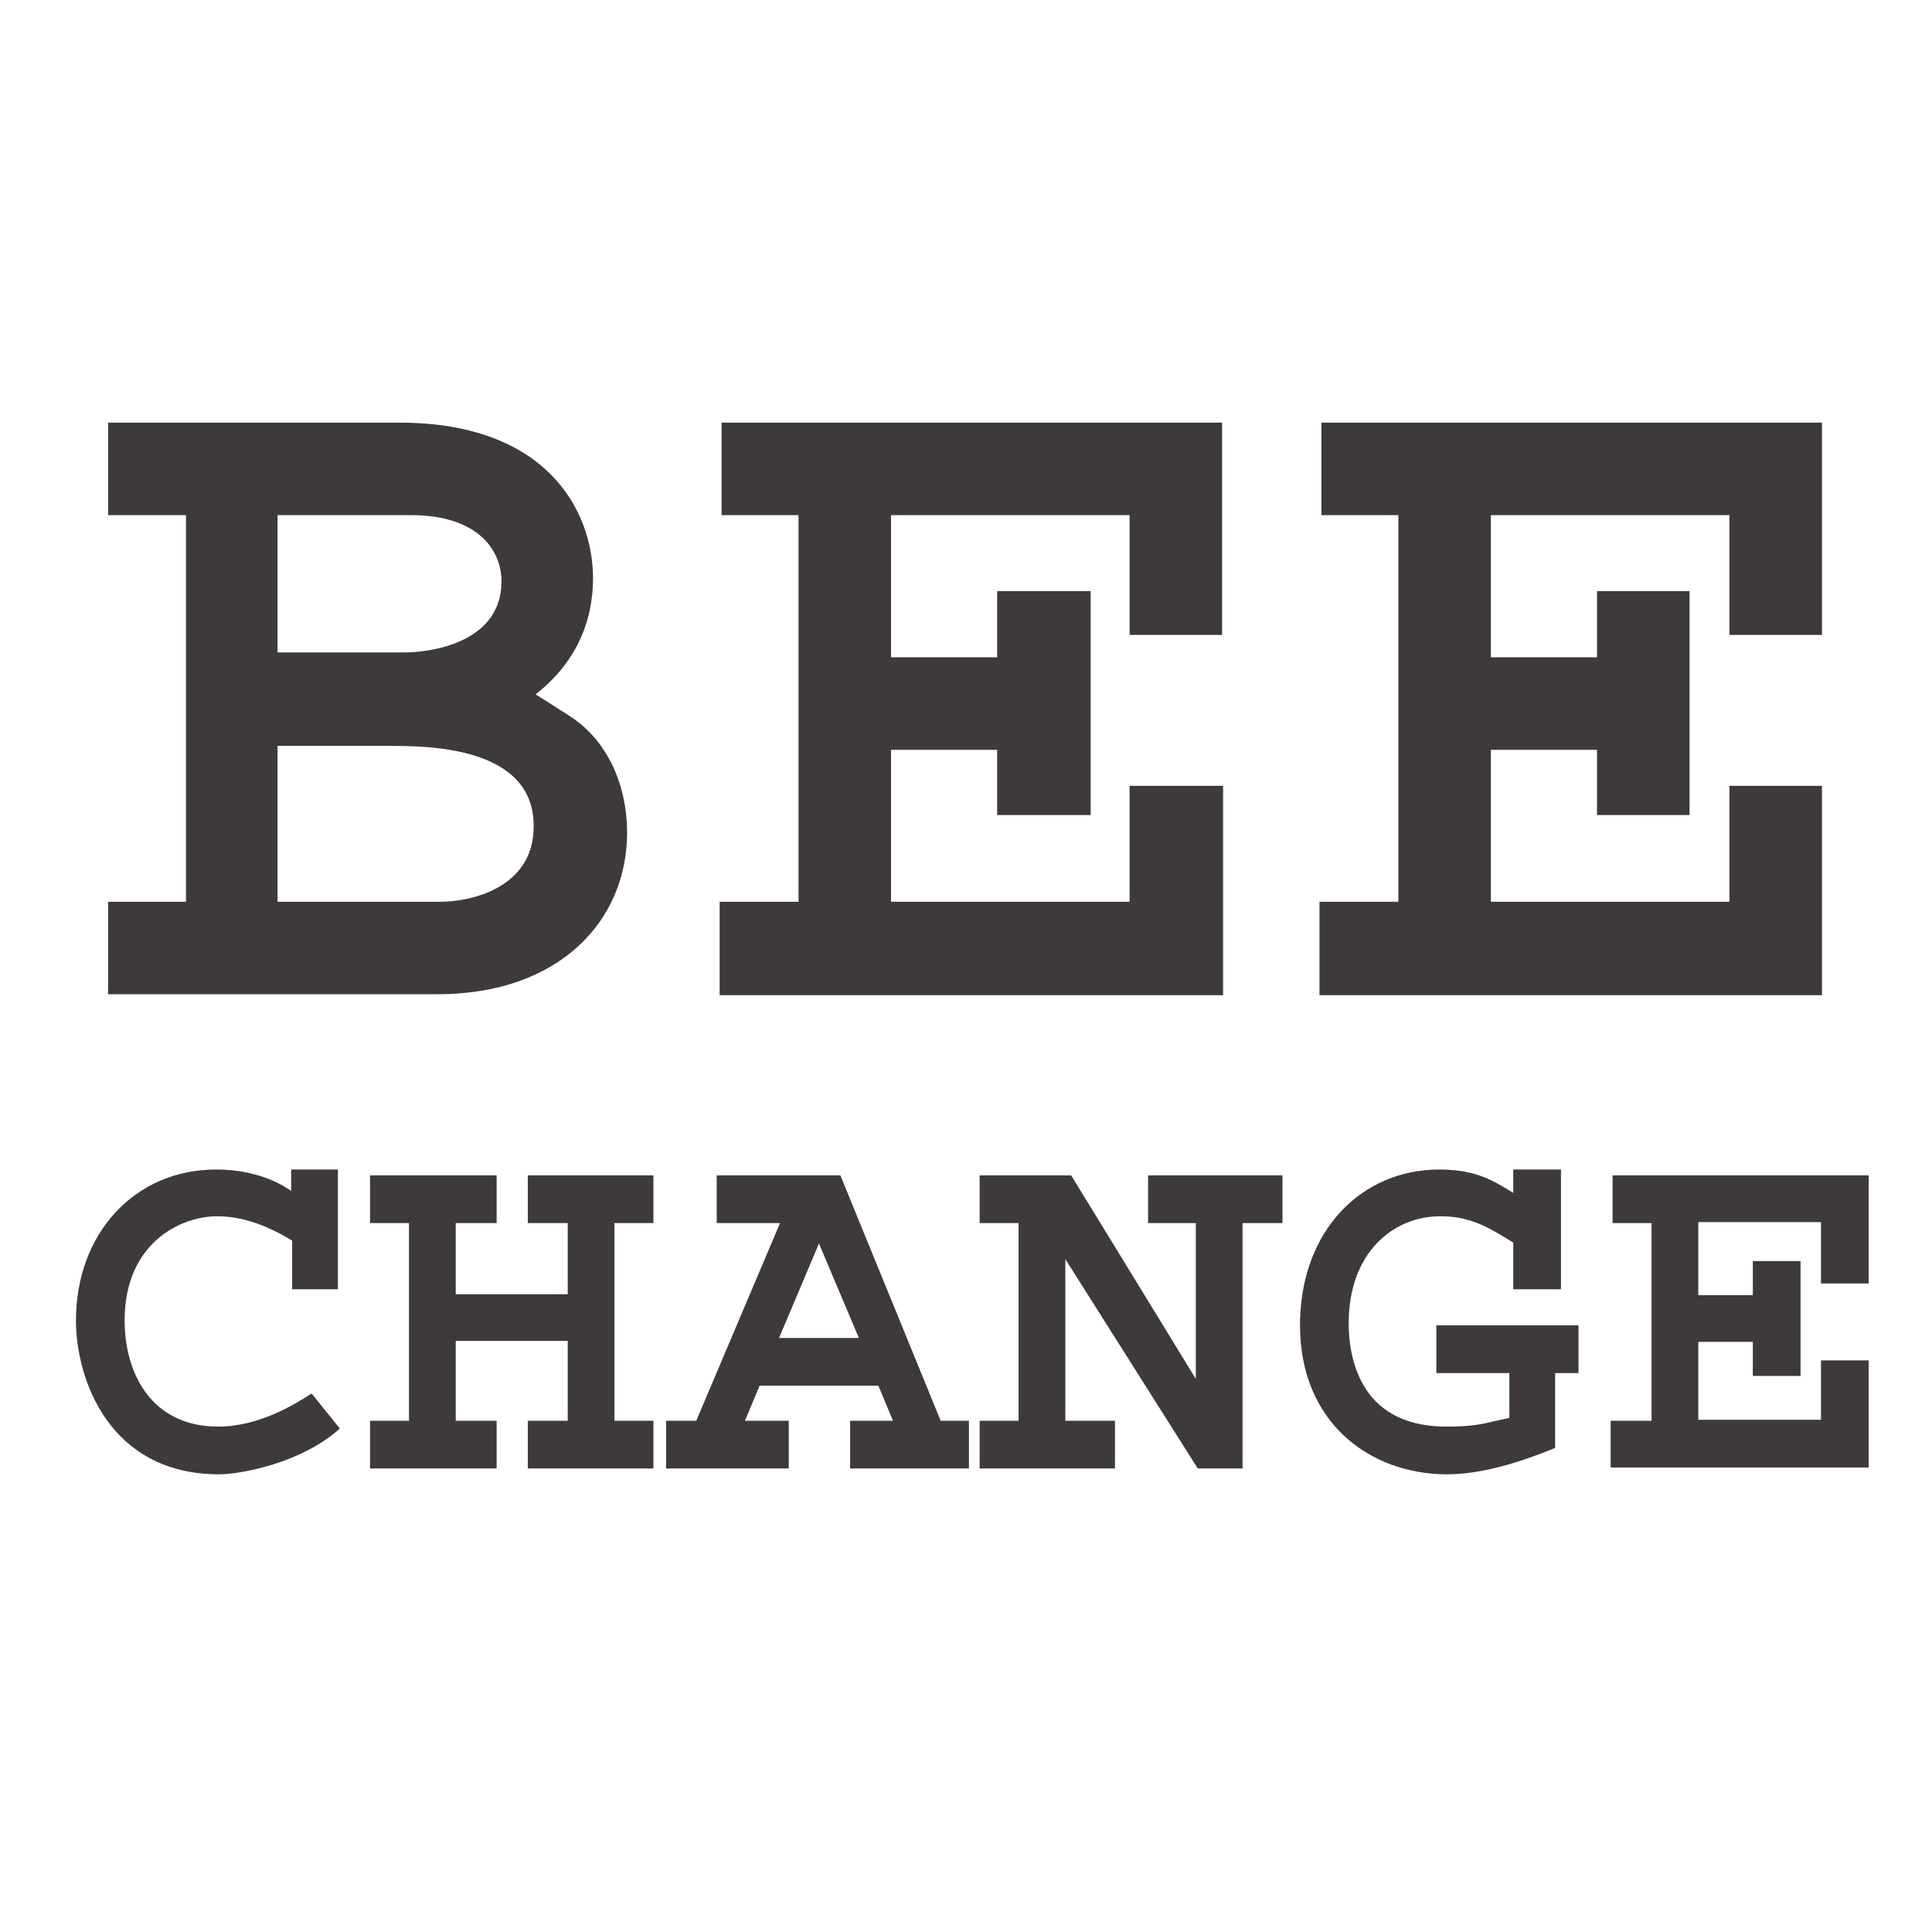 <?xml version="1.0" encoding="utf-8"?>
<!-- Generator: Adobe Illustrator 21.1.0, SVG Export Plug-In . SVG Version: 6.00 Build 0)  -->
<svg version="1.1" id="圖層_1" xmlns="http://www.w3.org/2000/svg" xmlns:xlink="http://www.w3.org/1999/xlink" x="0px" y="0px"
	 viewBox="0 0 198.4 198.4" style="enable-background:new 0 0 198.4 198.4;" xml:space="preserve">
<style type="text/css">
	.st0{fill:none;stroke:#000000;stroke-width:8;stroke-linecap:round;stroke-linejoin:round;stroke-miterlimit:10;}
	.st1{fill:none;stroke:#000000;stroke-width:6;stroke-linecap:round;stroke-linejoin:round;stroke-miterlimit:10;}
	.st2{fill:none;}
	.st3{fill:#3E3A39;}
	.st4{fill:#E60012;}
	.st5{fill:none;stroke:#E60012;stroke-width:6;stroke-linecap:square;stroke-linejoin:round;stroke-miterlimit:10;}
	.st6{fill:#FFFFFF;}
	.st7{fill:#22AC38;}
	.st8{fill:#1D793A;}
	.st9{stroke:#000000;stroke-width:0.27;stroke-miterlimit:10;}
	.st10{fill:#E60012;stroke:#E60012;stroke-width:0.27;stroke-miterlimit:10;}
	.st11{fill:#E60012;stroke:#E60012;stroke-width:0.5;stroke-miterlimit:10;}
	.st12{stroke:#000000;stroke-width:0.788;stroke-miterlimit:10;}
	.st13{stroke:#000000;stroke-width:0.406;stroke-miterlimit:10;}
	.st14{fill:#E60012;stroke:#E60012;stroke-width:0.406;stroke-miterlimit:10;}
</style>
<g>
	<path class="st3" d="M44.9,102.1H11.1v-9.5h8V52.9h-8v-9.5H41c15.2,0,19.9,9.1,19.9,16c0,4.6-1.9,8.8-5.9,11.9l3.3,2.1
		c4.2,2.6,6.1,7.4,6.1,12.1C64.4,94.5,57.5,102.1,44.9,102.1z M42.2,52.9H28.5V67h13.1c2.2,0,9.9-0.8,9.9-7.3
		C51.5,56.6,49.2,52.9,42.2,52.9z M40,76.6H28.5v16h16.8c3,0,9.5-1.4,9.5-7.7C54.9,76.6,43.8,76.6,40,76.6z"/>
	<path class="st3" d="M73.9,102.1v-9.5H82V52.9h-7.9v-9.5h51.4v21.8H116V52.9H91.5v14.6h10.9v-6.8h9.6v23h-9.6V77H91.5v15.6H116
		V80.7h9.6v21.5H73.9z"/>
	<path class="st3" d="M135.5,102.1v-9.5h8.1V52.9h-7.9v-9.5h51.4v21.8h-9.5V52.9h-24.5v14.6H164v-6.8h9.5v23H164V77h-10.9v15.6h24.5
		V80.7h9.5v21.5H135.5z"/>
	<path class="st3" d="M22.5,151.4c-11.3,0-14.7-9.8-14.7-15.8c0-8.9,6-15.5,14.4-15.5c4.4,0,7,1.7,7.7,2.2v-2.2h4.8v12.3H30v-5
		c-2.3-1.4-4.9-2.5-7.7-2.5c-3.7,0-9.5,2.7-9.5,10.7c0,5.5,2.8,10.9,9.6,10.9c4.2,0,7.9-2.3,9.6-3.4l2.9,3.6
		C30.9,150.3,24.6,151.4,22.5,151.4z"/>
	<path class="st3" d="M54.2,150.8v-4.9h4.1v-8.2H46.8v8.2H51v4.9H38v-4.9h4v-20.3h-4v-4.9h13v4.9h-4.2v7.3h11.5v-7.3h-4.1v-4.9h12.9
		v4.9h-4v20.3h4v4.9H54.2z"/>
	<path class="st3" d="M87.3,150.8v-4.9h4.4l-1.5-3.6H78l-1.5,3.6H81v4.9H68.4v-4.9h3.1l8.6-20.3h-6.5v-4.9h12.7l10.3,25.2h2.9v4.9
		H87.3z M84.1,127.7l-4.1,9.7h8.2L84.1,127.7z"/>
	<path class="st3" d="M127.6,125.6v25.2h-4.6l-13.6-21.5v16.6h5.1v4.9h-13.9v-4.9h4v-20.3h-4v-4.9h9.4l12.8,20.9v-16h-4.9v-4.9h13.8
		v4.9H127.6z"/>
	<path class="st3" d="M159.7,141v7.7c-1.1,0.4-6.3,2.7-11.1,2.7c-7.9,0-15.1-5.3-15.1-15.3c0-9.7,6.3-16,14.3-16
		c3.7,0,5.5,1.1,7.6,2.4v-2.4h4.9v12.3h-4.9v-4.8c-2.6-1.6-4.4-2.7-7.5-2.7c-4.8,0-9.4,3.7-9.4,11c0,2.8,0.7,5.6,2.4,7.6
		c2,2.3,4.8,3,7.7,3c1.6,0,3.1-0.1,4.6-0.5l1.8-0.4V141h-7.5v-4.9h14.6v4.9H159.7z"/>
	<path class="st3" d="M165.4,150.8v-4.9h4.2v-20.3h-4v-4.9h26.3v11.1H187v-6.3h-12.6v7.5h5.6v-3.5h4.9v11.8H180v-3.5h-5.6v8H187
		v-6.1h4.9v11H165.4z"/>
</g>
</svg>
